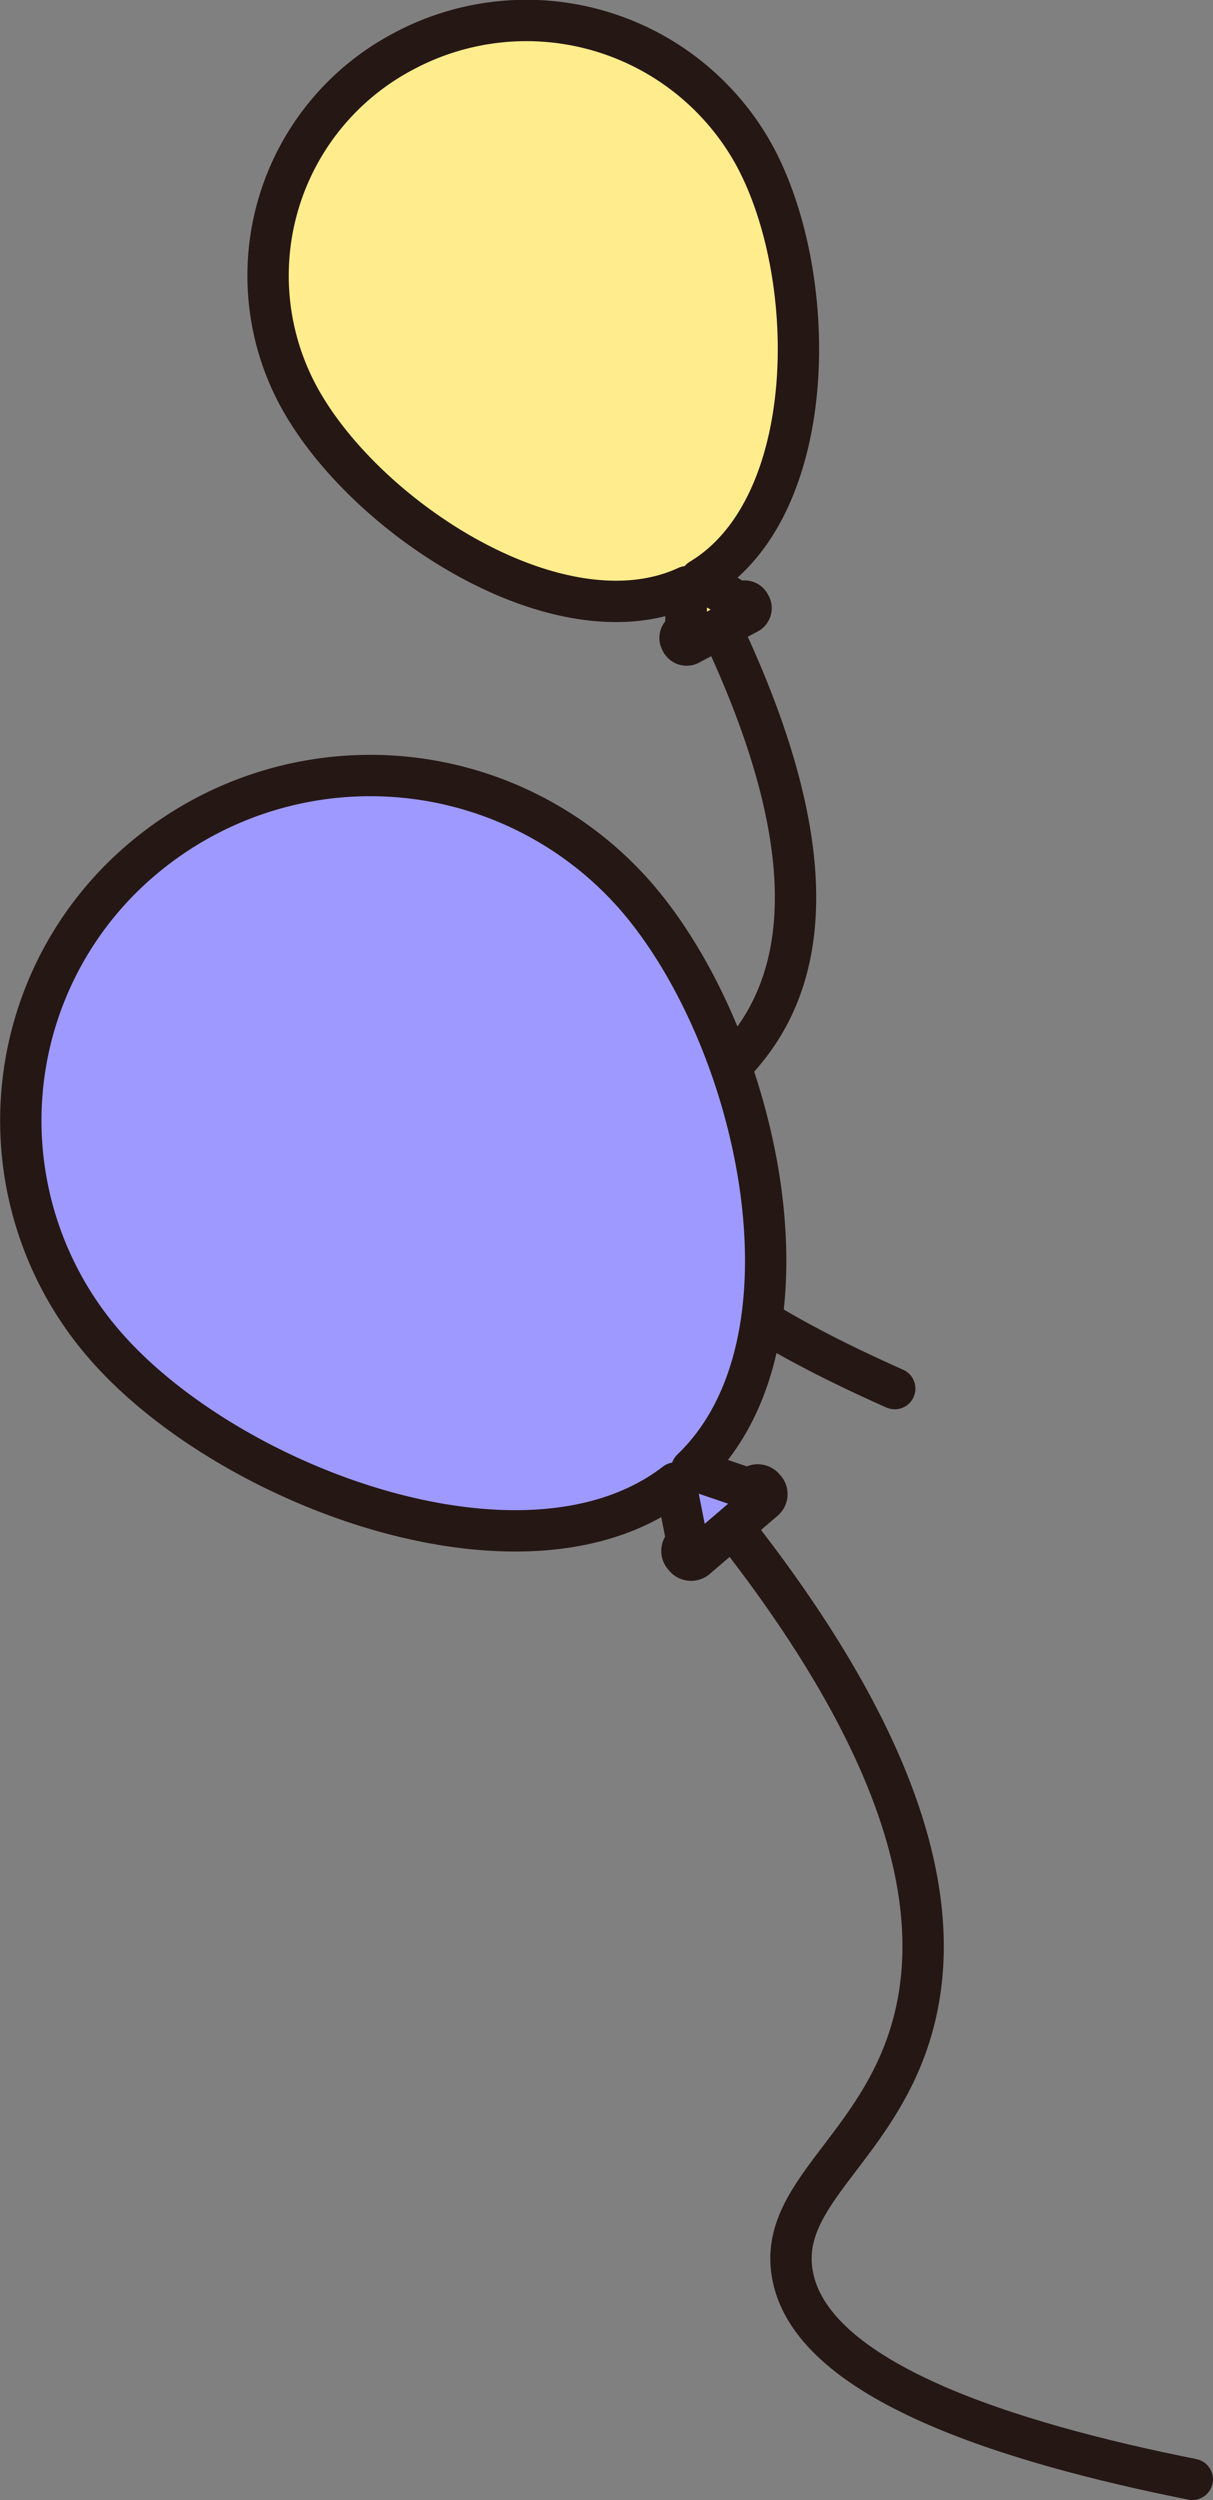 <svg id="벡터_고급_개체" data-name="벡터 고급 개체" xmlns="http://www.w3.org/2000/svg" xmlns:xlink="http://www.w3.org/1999/xlink" width="50" height="103" viewBox="0 0 50 103">
  <rect x="0" y="0" width="50" height="103" fill="#808080" stroke="none"/>
  <defs>
    <clipPath id="clip-path">
      <rect id="사각형_38" data-name="사각형 38" width="50" height="103" fill="none"/>
    </clipPath>
  </defs>
  <g id="그룹_76" data-name="그룹 76">
    <g id="그룹_75" data-name="그룹 75" clip-path="url(#clip-path)">
      <path id="패스_665" data-name="패스 665" d="M12.316,16.342A10.445,10.445,0,0,1,16.659,2.1,10.726,10.726,0,0,1,31.087,6.386c2.735,5.021,2.7,14.533-2.208,17.483l1.6.975.1-.051a.241.241,0,0,1,.324.1l.028.052a.236.236,0,0,1-.1.321l-2.418,1.283a.243.243,0,0,1-.325-.1l-.028-.052a.237.237,0,0,1,.1-.322l.1-.051.057-1.853c-5.2,2.409-13.258-2.809-15.991-7.83" fill="#ffec8d"/>
      <path id="패스_666" data-name="패스 666" d="M12.316,16.342A10.445,10.445,0,0,1,16.659,2.1,10.726,10.726,0,0,1,31.087,6.386c2.735,5.021,2.7,14.533-2.208,17.483l1.6.975.1-.051a.241.241,0,0,1,.324.1l.028.052a.236.236,0,0,1-.1.321l-2.418,1.283a.243.243,0,0,1-.325-.1l-.028-.052a.237.237,0,0,1,.1-.322l.1-.051.057-1.853C23.109,26.581,15.049,21.364,12.316,16.342Z" fill="none" stroke="#251714" stroke-linecap="round" stroke-linejoin="round" stroke-width="1.704"/>
      <path id="패스_667" data-name="패스 667" d="M29.812,26.077c3.966,8.459,3.4,13.3,1.6,16.224-1.851,3.011-4.835,3.717-5.018,6.087-.26,3.351,5.353,6.545,10.487,8.823" fill="none" stroke="#251714" stroke-linecap="round" stroke-linejoin="round" stroke-width="1.704"/>
      <path id="패스_668" data-name="패스 668" d="M4.392,55.5a14.089,14.089,0,0,1,1.42-20.059,14.539,14.539,0,0,1,20.324,1.4c5.124,5.816,7.947,18.371,2.374,23.7l2.4.816.111-.1a.329.329,0,0,1,.458.032l.054.06a.319.319,0,0,1-.033.452l-2.8,2.4a.328.328,0,0,1-.458-.031l-.053-.061a.318.318,0,0,1,.032-.452l.111-.1-.484-2.459c-6.128,4.706-18.332.2-23.455-5.616" fill="#9e99ff"/>
      <path id="패스_669" data-name="패스 669" d="M4.392,55.5a14.089,14.089,0,0,1,1.42-20.059,14.539,14.539,0,0,1,20.324,1.4c5.124,5.816,7.947,18.371,2.374,23.7l2.4.816.111-.1a.329.329,0,0,1,.458.032l.054.06a.319.319,0,0,1-.033.452l-2.8,2.4a.328.328,0,0,1-.458-.031l-.053-.061a.318.318,0,0,1,.032-.452l.111-.1-.484-2.459C21.72,65.82,9.516,61.314,4.392,55.5Z" fill="none" stroke="#251714" stroke-linecap="round" stroke-linejoin="round" stroke-width="1.704"/>
      <path id="패스_670" data-name="패스 670" d="M30.406,63.181c7.787,9.987,8.506,16.531,7.017,20.923-1.531,4.516-5.252,6.325-4.777,9.5.671,4.5,9.038,7.054,16.5,8.546" fill="none" stroke="#251714" stroke-linecap="round" stroke-linejoin="round" stroke-width="1.704"/>
    </g>
  </g>
</svg>
